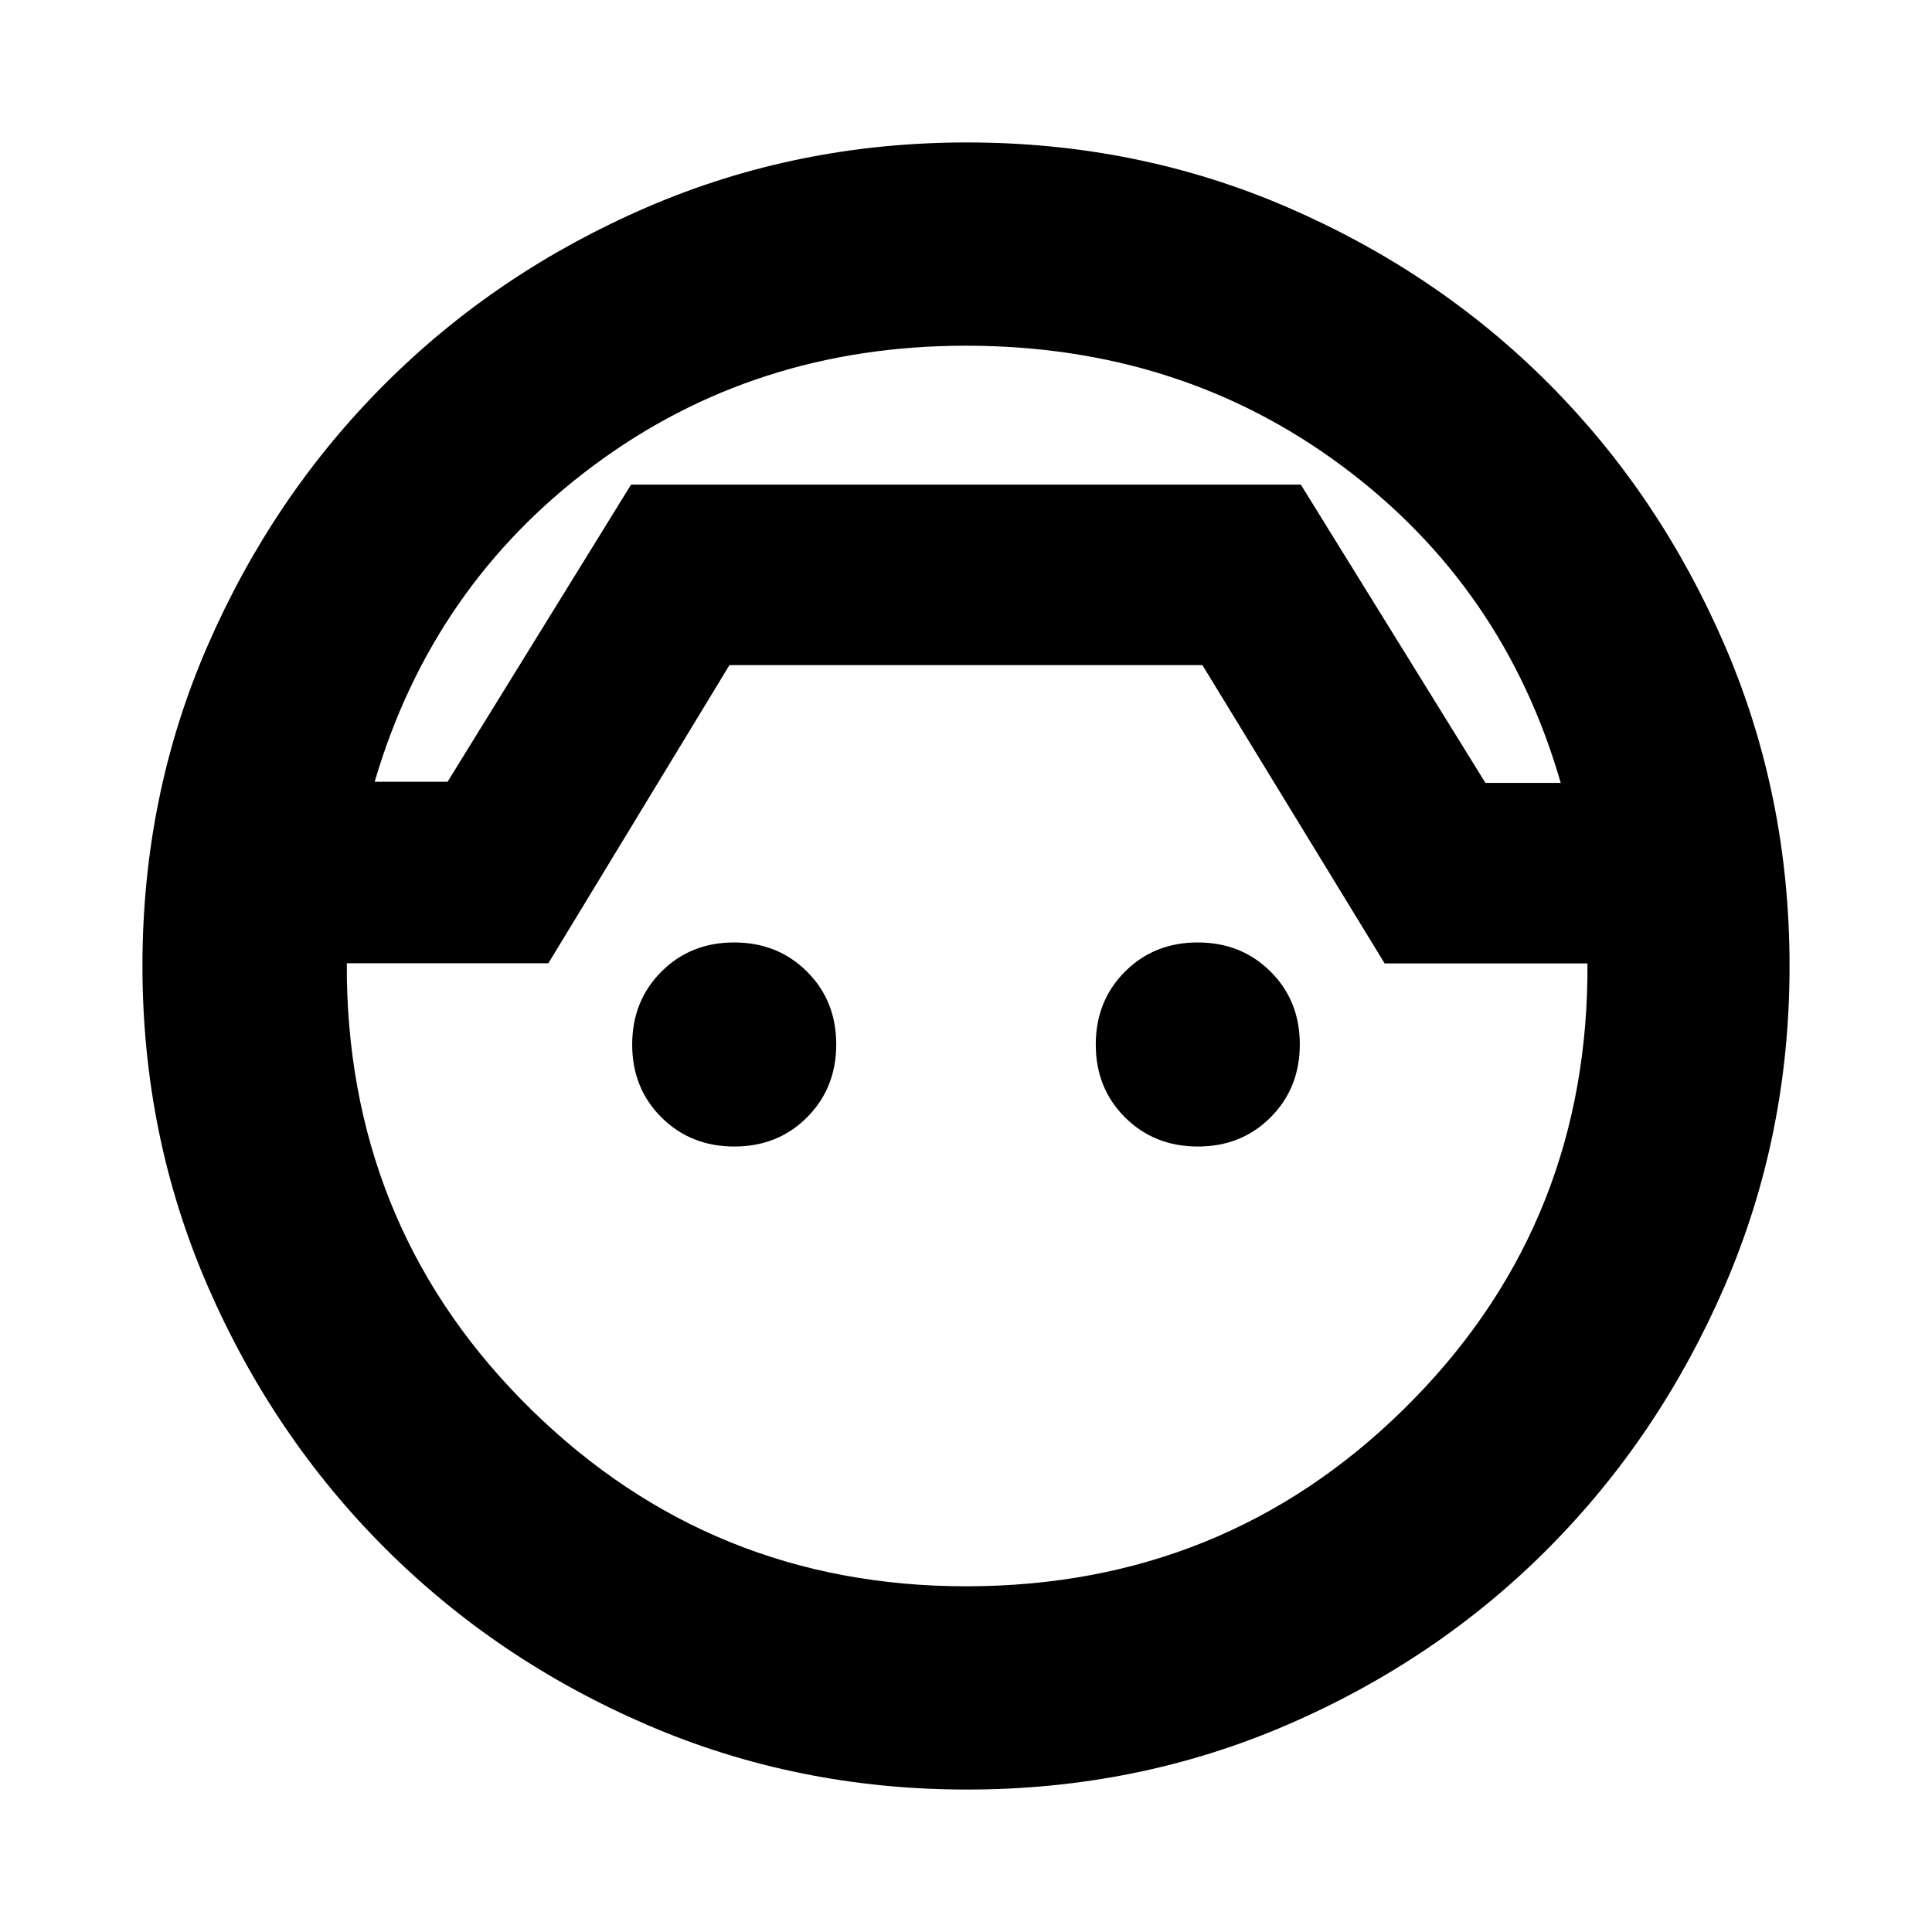 <svg xmlns="http://www.w3.org/2000/svg" height="24" viewBox="0 -960 960 960" width="24"><path d="M480.46-70.78q-84.42 0-158.98-32.17-74.56-32.16-130.23-87.82-55.66-55.65-88.07-130.23-32.4-74.58-32.4-159.06 0-84.83 32.45-159.26 32.44-74.42 88.1-129.98 55.65-55.57 130.18-87.74 74.53-32.18 159-32.18 84.79 0 159.37 32.28 74.57 32.28 129.74 87.62 55.16 55.33 87.38 129.97t32.22 159.46q0 84.41-32.23 158.92-32.24 74.52-87.49 130.15-55.26 55.63-129.78 87.83-74.53 32.21-159.26 32.21Zm-.52-717.44q-104.97 0-185.05 59.58-80.08 59.58-108.72 157.1h36.22l91.18-147.66h332.8l91.74 148.22h37.41q-28.13-97.54-108.55-157.39-80.43-59.85-187.03-59.85Zm.13 616.44q127.97 0 217.46-88.01 89.49-88.01 91.25-214.43v-7.06H688.02L597.48-629.5H362.46l-89.98 148.15H172.35V-473.72q2.26 126.62 91.77 214.28 89.52 87.66 215.95 87.66Zm.5-547.42ZM364.88-390.3q-21.68 0-36.22-14.48-14.53-14.48-14.53-36.16 0-21.69 14.48-36.22 14.47-14.54 36.16-14.54 21.69 0 36.22 14.48 14.53 14.48 14.53 36.16 0 21.69-14.47 36.22-14.48 14.54-36.17 14.54Zm230.35 0q-21.69 0-36.22-14.48-14.53-14.48-14.53-36.16 0-21.69 14.47-36.22 14.48-14.54 36.17-14.54 21.68 0 36.22 14.48 14.53 14.48 14.53 36.16 0 21.69-14.48 36.22-14.47 14.54-36.16 14.54Z"/></svg>